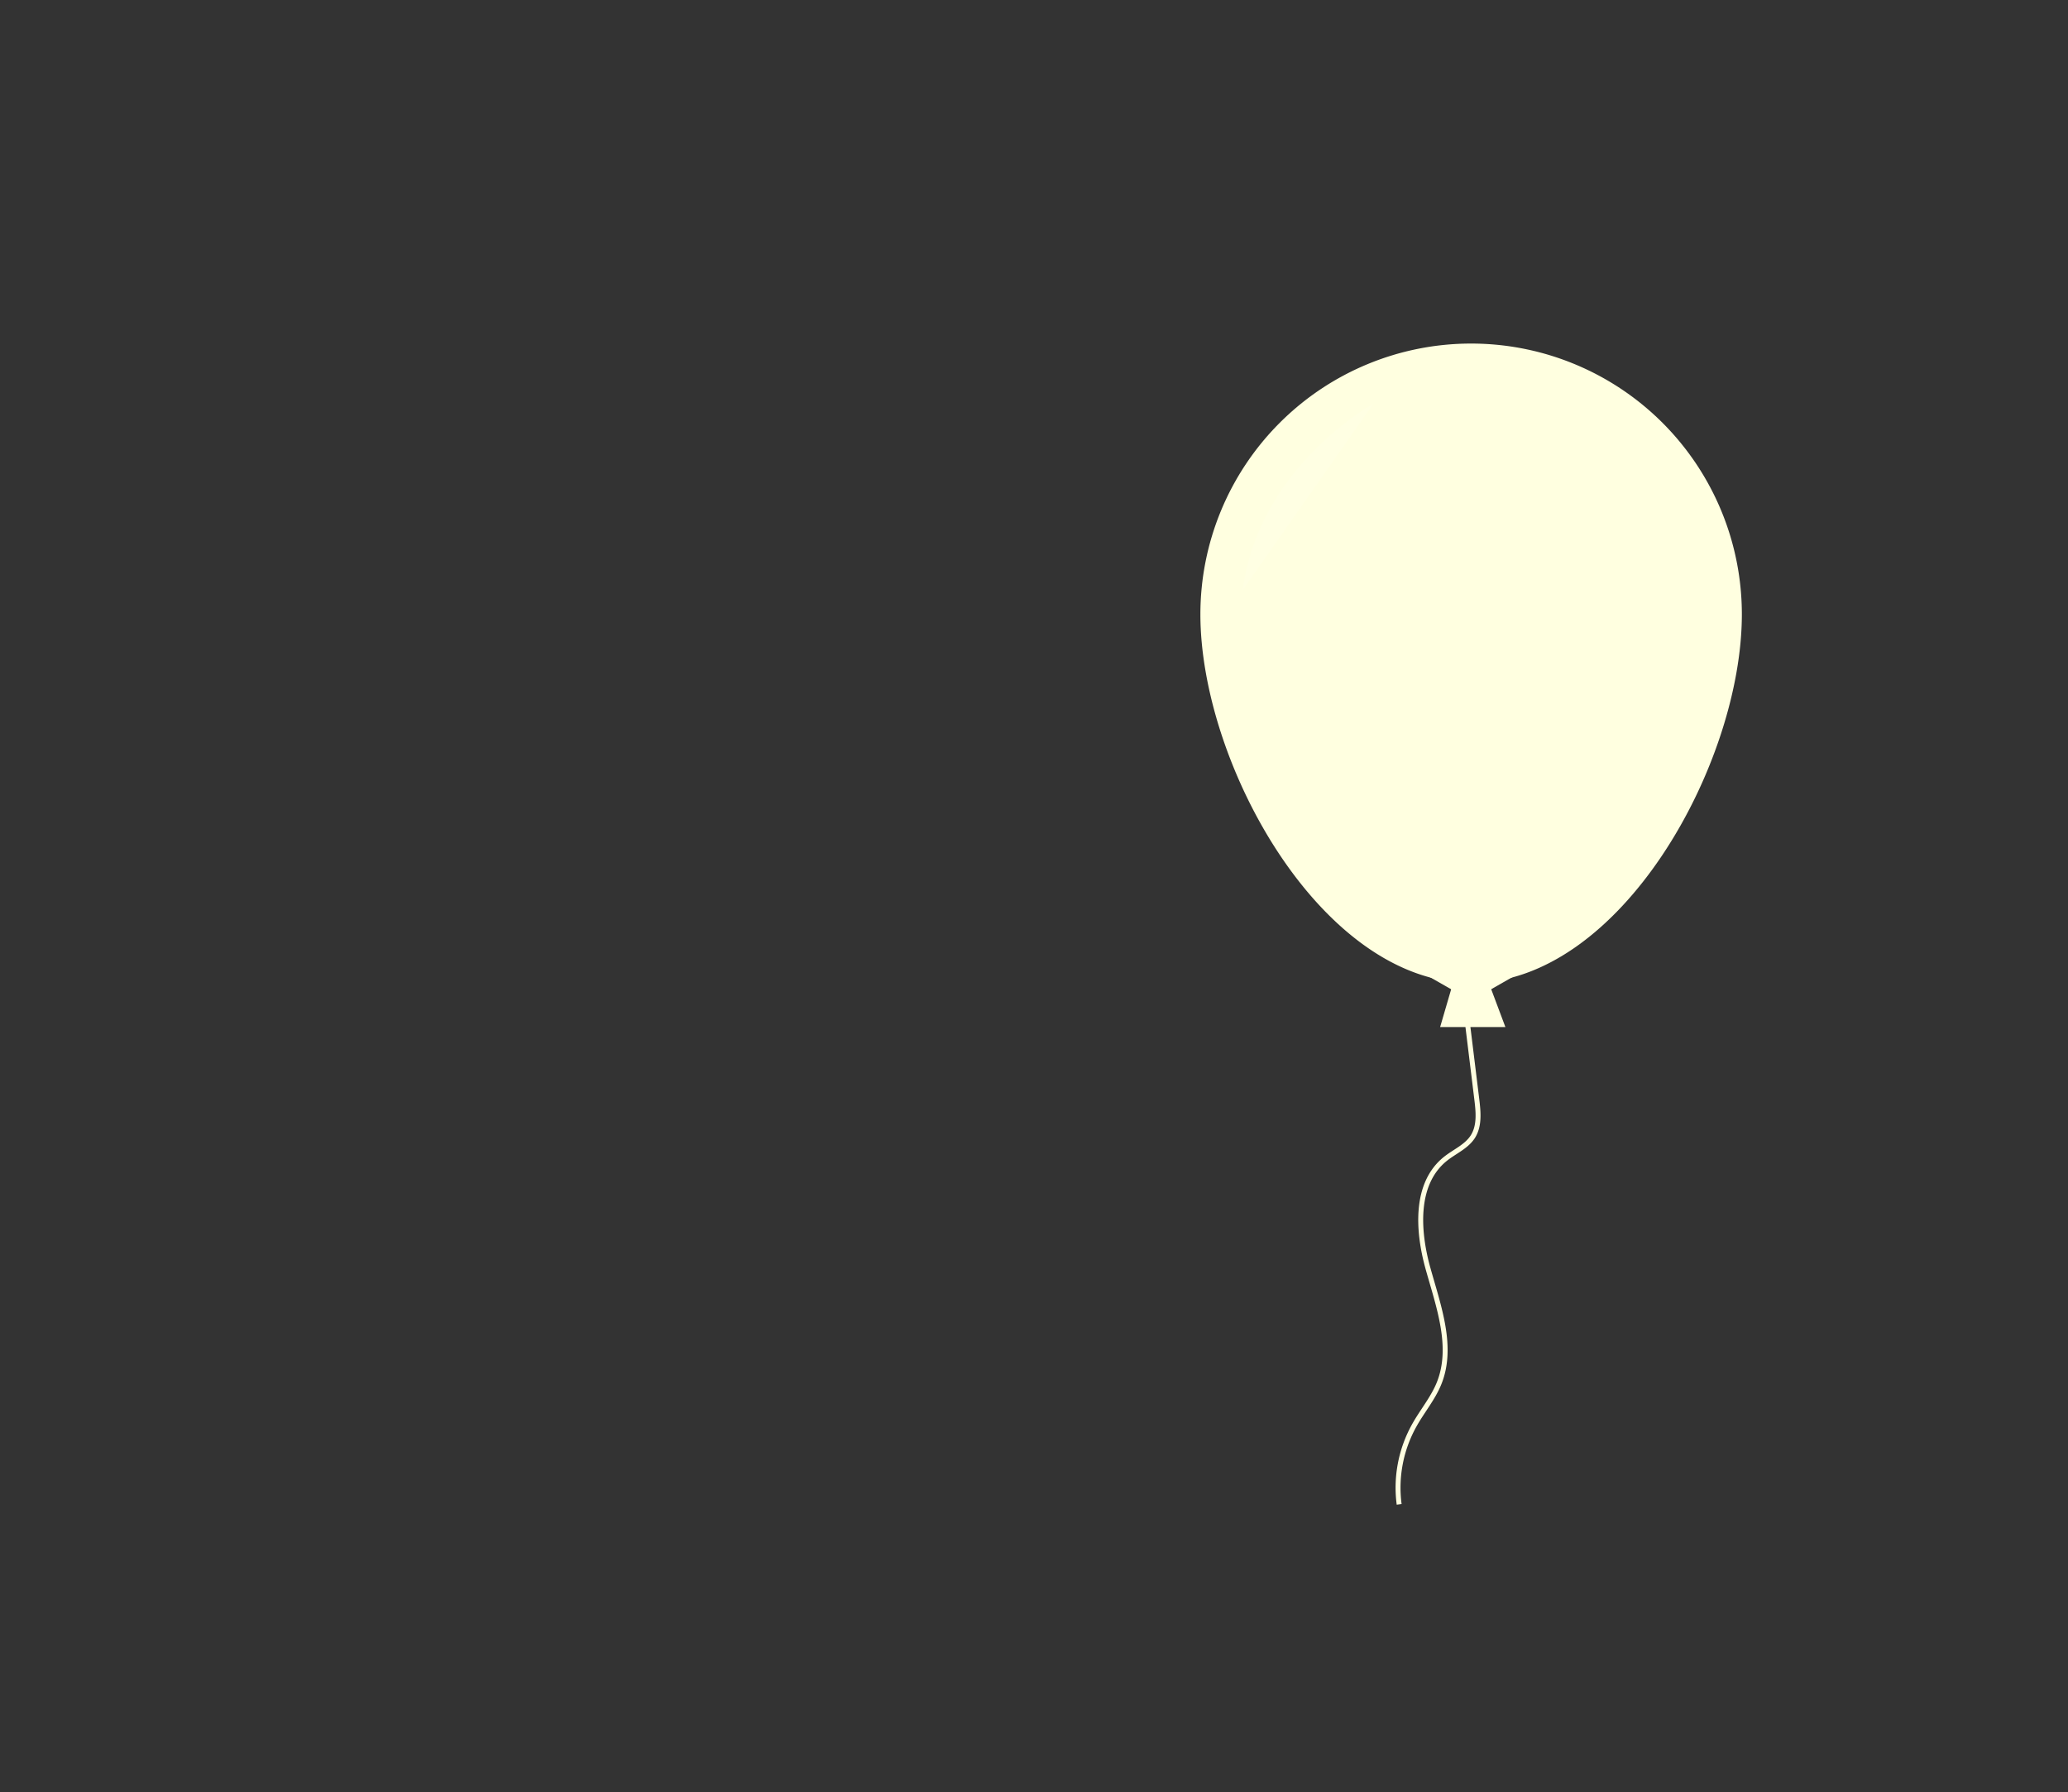 <svg id="683d3690-e1ab-45db-97b8-9484a1649262" data-name="Layer 1" xmlns="http://www.w3.org/2000/svg" xmlns:xlink="http://www.w3.org/1999/xlink" width="839.2" height="727.08" viewBox="0 0 839.2 727.08">
  <rect x="0" y="0" width="839.2" height="727.08" fill="#333333" stroke="none"/>
  <title>happy birthday</title>
  
  <!-- Stroke changed to light yellow -->
  <path d="M775,494.28l4.7,38.31c.62,5.09,1.15,10.64-1.58,15-2.59,4.11-7.45,6.07-11.23,9.11-12.41,10-11.28,29.11-7,44.45s10.44,31.82,4.49,46.58c-2.46,6.09-6.8,11.22-10,16.94a51.87,51.87,0,0,0-6.2,32.18" transform="translate(-180.4 -86.46)" fill="none" stroke="#FFFFE0" stroke-miterlimit="10" stroke-width="2"/>
  
  <!-- Polygons changed to light yellow -->
  <polygon points="610.89 416.71 584.41 416.71 589.05 400.82 604.93 400.82 610.89 416.71" fill="#FFFFE0"/>
  <polygon points="604.93 401.48 589.05 401.48 579.78 396.19 614.2 396.19 604.93 401.48" fill="#FFFFE0"/>
  
  <!-- Path fill changed to light yellow -->
  <path d="M887.25,335.72c0,60.68-49.19,149.57-109.86,149.57S667.52,396.4,667.52,335.72a109.86,109.86,0,1,1,219.73,0Z" transform="translate(-180.4 -86.46)" fill="#FFFFE0"/>
  
  <!-- White path with opacity remains unchanged -->
  <path d="M737.68,250.34s-46.33,25.15-52.95,75.45" transform="translate(-180.4 -86.46)" fill="#fff" opacity="0.1"/>
</svg>
